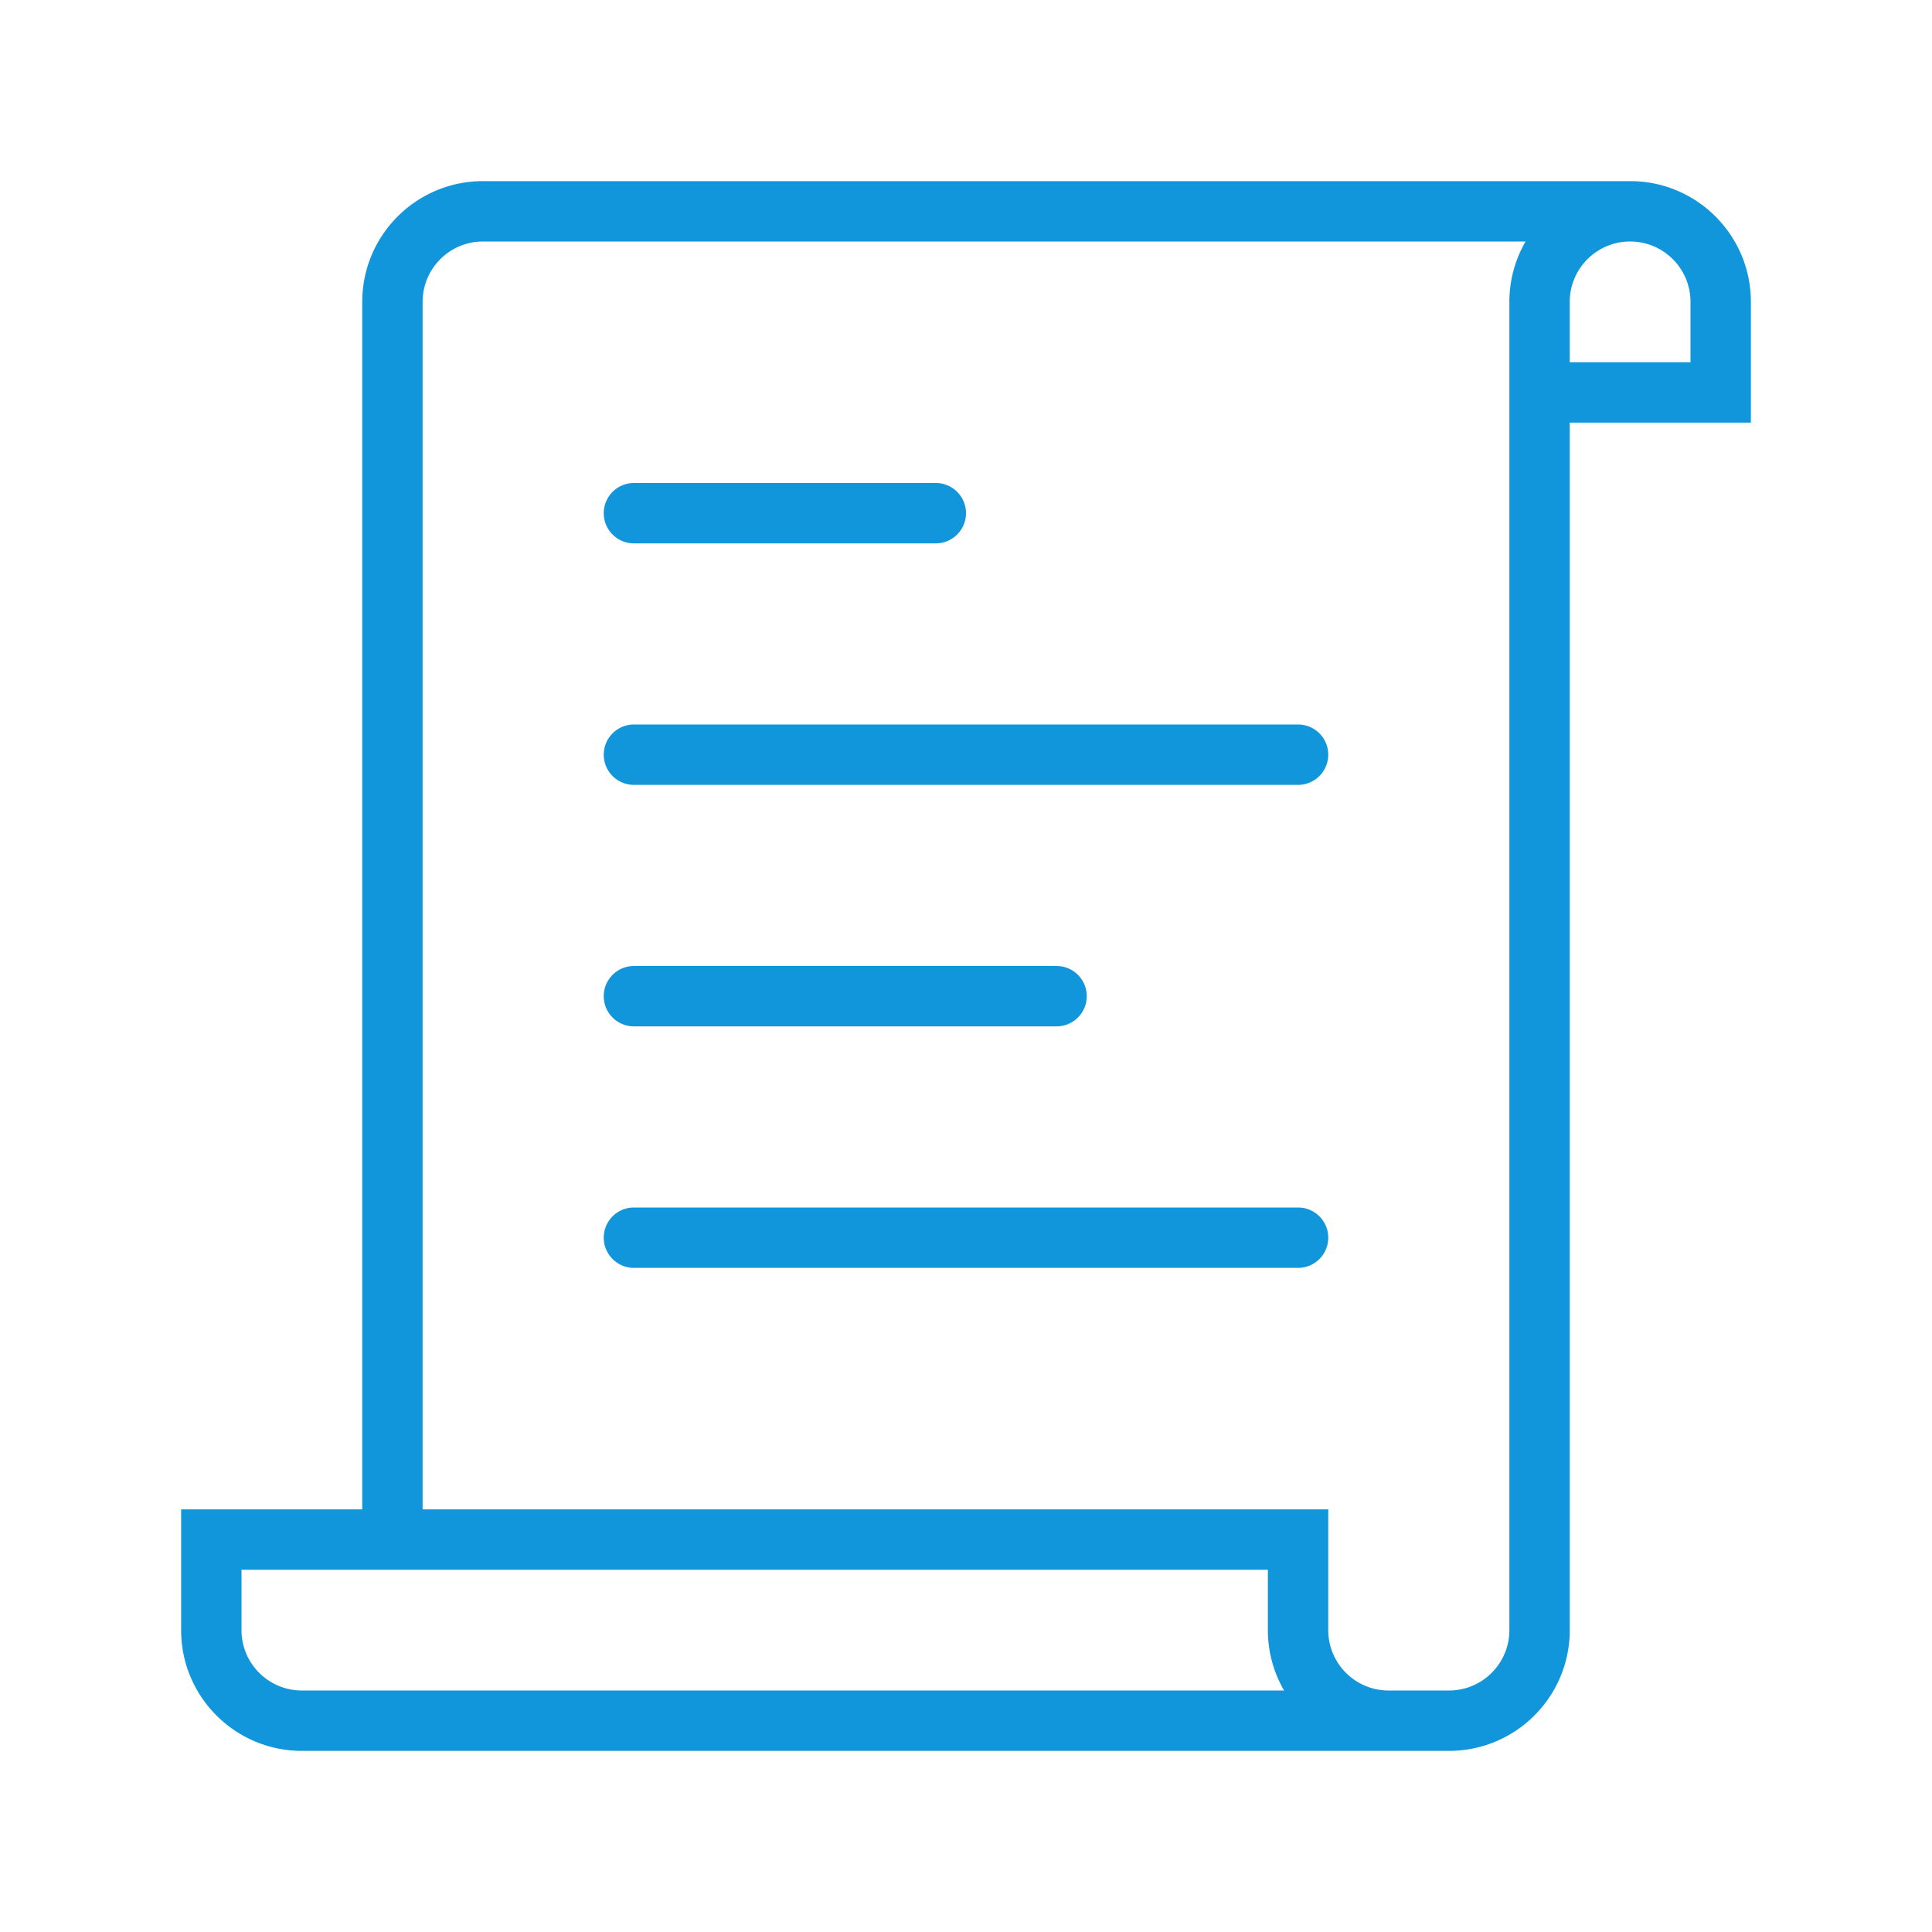 <?xml version="1.0" standalone="no"?><!DOCTYPE svg PUBLIC "-//W3C//DTD SVG 1.1//EN" "http://www.w3.org/Graphics/SVG/1.1/DTD/svg11.dtd"><svg class="icon" width="200px" height="200.00px" viewBox="0 0 1024 1024" version="1.1" xmlns="http://www.w3.org/2000/svg"><path fill="#1296db" d="M864 96H256c-35.346 0-64 28.654-64 64v640H96v64c0 35.347 28.654 64 64 64h608c35.346 0 64-28.653 64-64V224h96v-64c0-35.346-28.654-64-64-64zM160 896c-17.673 0-32-14.327-32-32v-32h544v32a63.692 63.692 0 0 0 8.583 32H160z m640-736v704c0 17.673-14.327 32-32 32h-32c-17.673 0-32-14.327-32-32v-64H224V160c0-17.673 14.327-32 32-32h552.584A63.682 63.682 0 0 0 800 160z m96 32h-64v-32c0-17.673 14.327-32 32-32s32 14.327 32 32v32z m-560 96h160c8.836 0 16-7.164 16-16s-7.164-16-16-16H336c-8.836 0-16 7.164-16 16s7.164 16 16 16z m0 128h352c8.837 0 16-7.164 16-16s-7.163-16-16-16H336c-8.836 0-16 7.164-16 16s7.164 16 16 16z m0 128h224c8.837 0 16-7.163 16-16s-7.163-16-16-16H336c-8.836 0-16 7.163-16 16s7.164 16 16 16z m0 128h352c8.837 0 16-7.163 16-16s-7.163-16-16-16H336c-8.836 0-16 7.163-16 16s7.164 16 16 16z" /></svg>